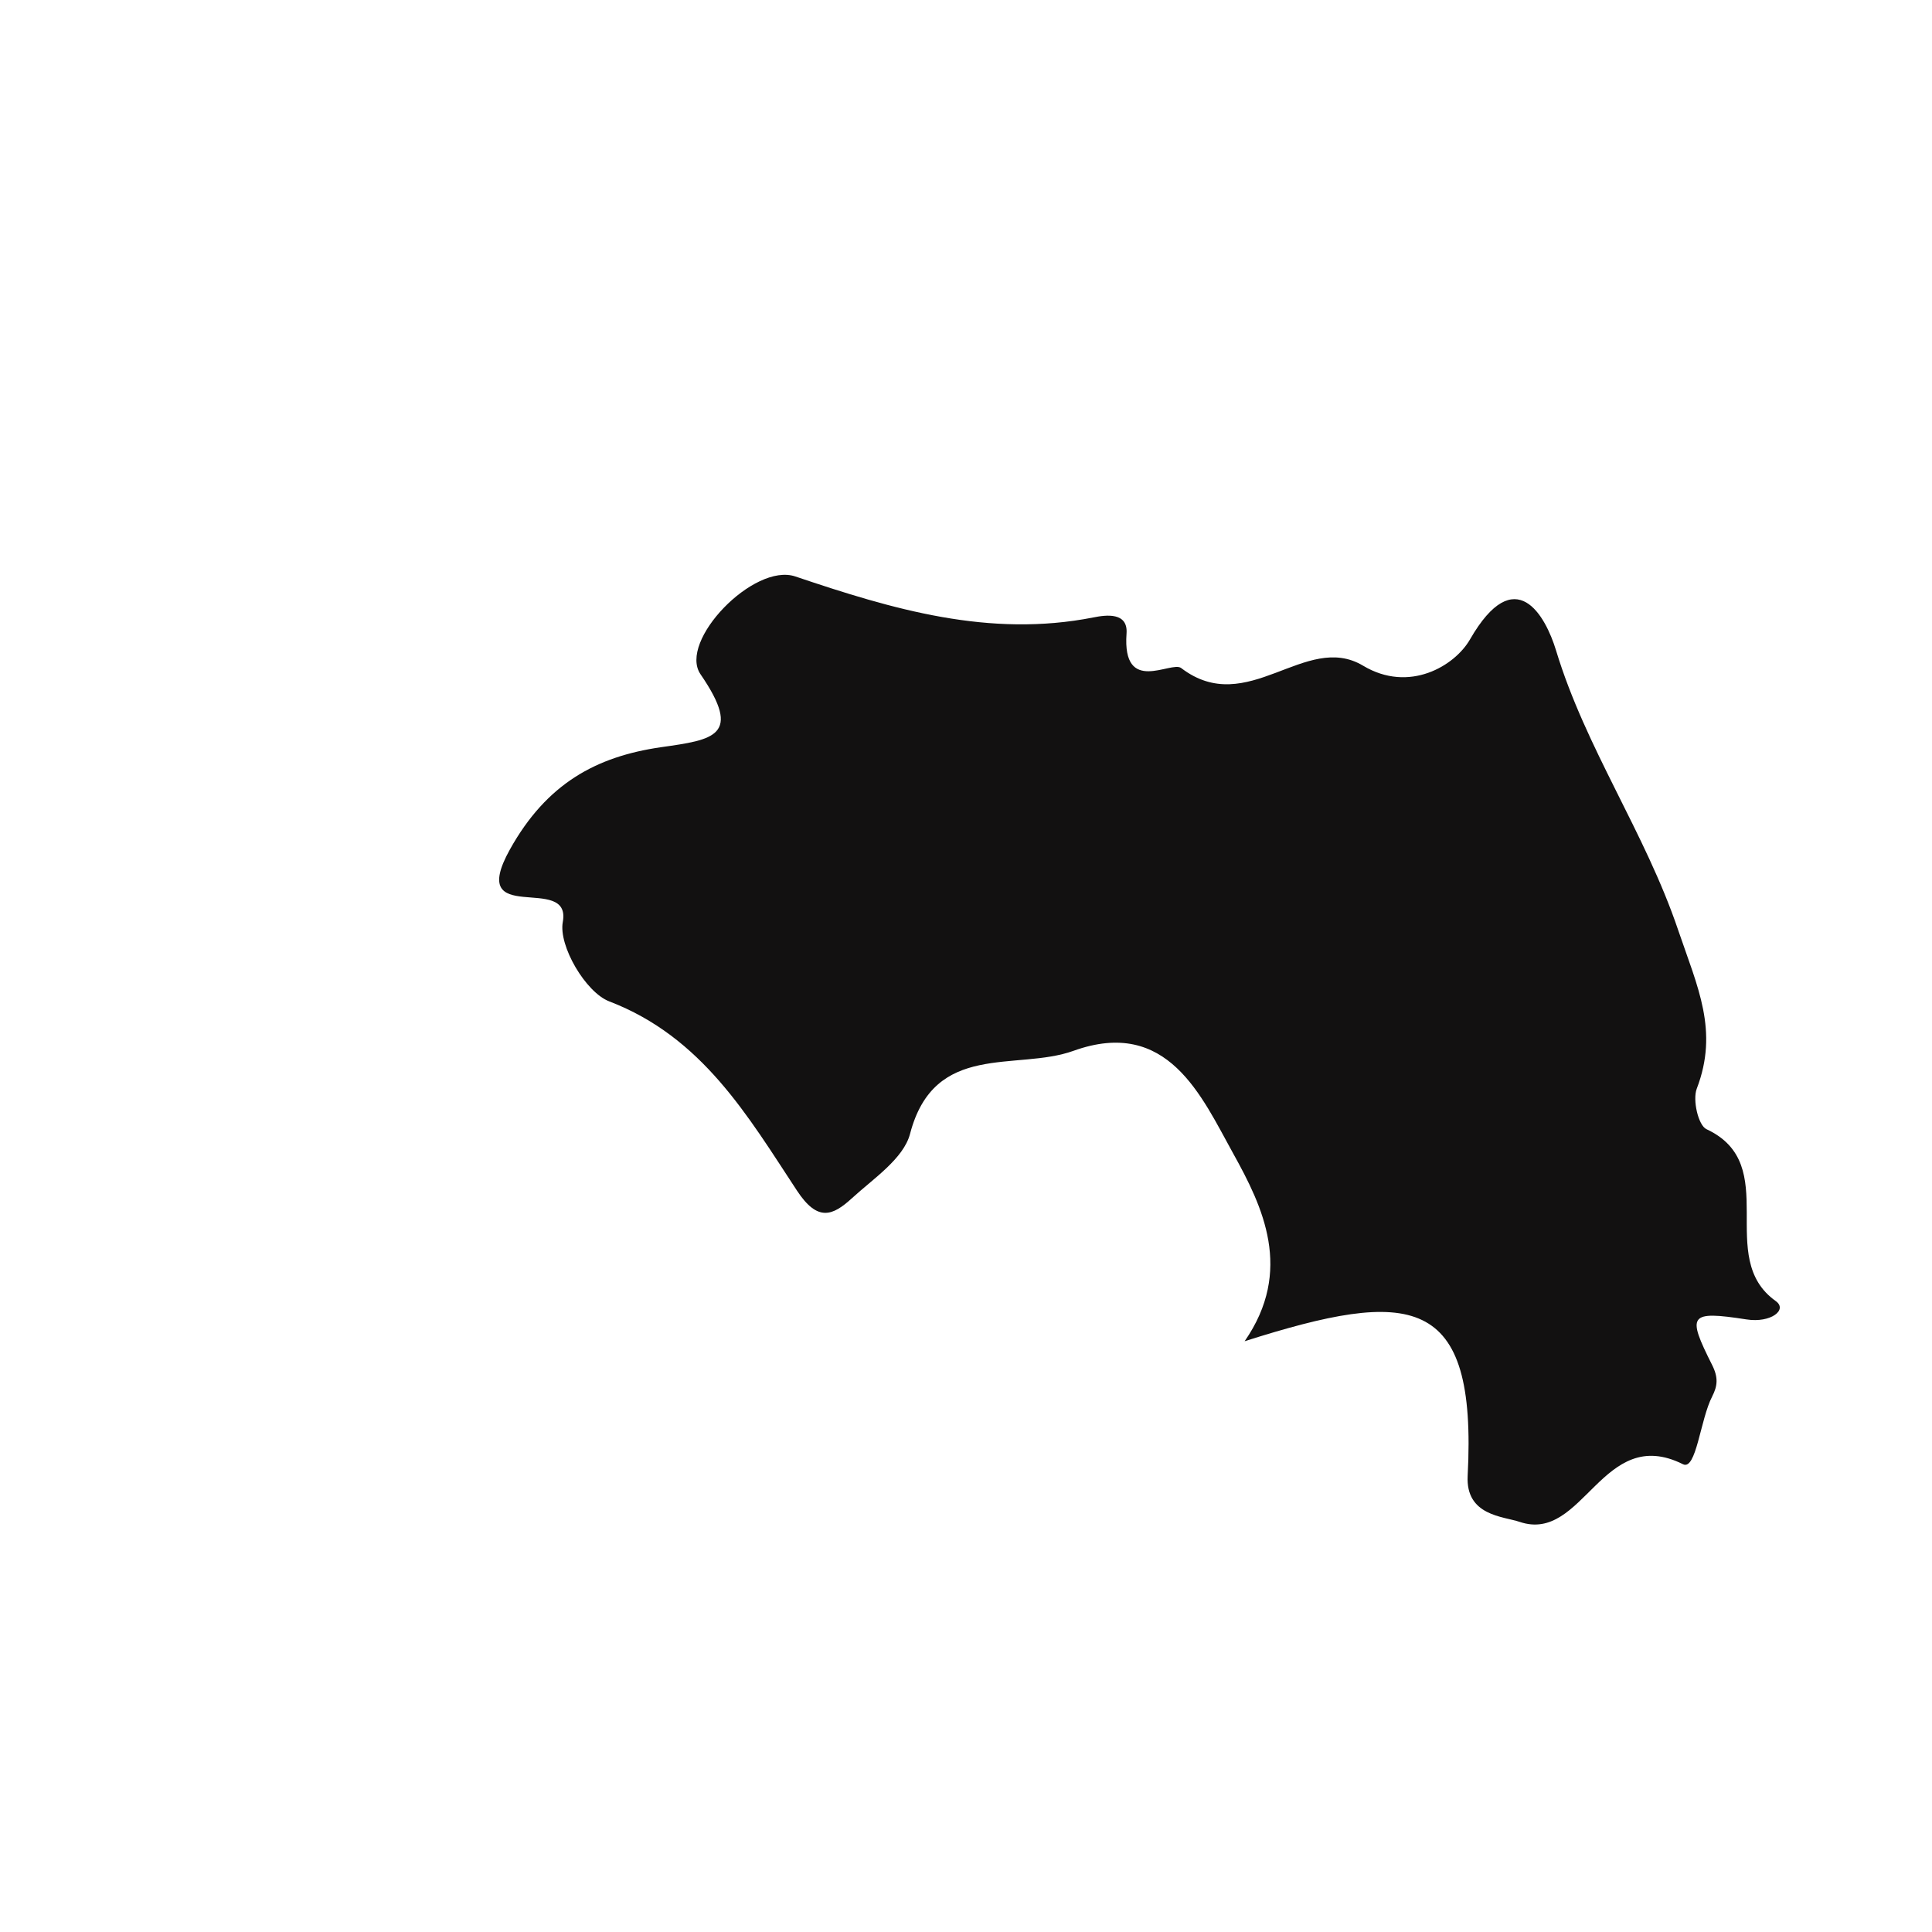 <?xml version="1.0" encoding="iso-8859-1"?>
<!-- Generator: Adobe Illustrator 16.0.0, SVG Export Plug-In . SVG Version: 6.00 Build 0)  -->
<!DOCTYPE svg PUBLIC "-//W3C//DTD SVG 1.1//EN" "http://www.w3.org/Graphics/SVG/1.1/DTD/svg11.dtd">
<svg version="1.1" id="Layer_1" xmlns="http://www.w3.org/2000/svg" xmlns:xlink="http://www.w3.org/1999/xlink" x="0px" y="0px"
	 width="32px" height="32px" viewBox="0 0 32 32" style="enable-background:new 0 0 32 32;" xml:space="preserve">
<path style="fill-rule:evenodd;clip-rule:evenodd;fill:#121111;" d="M9.322,15.269c-0.075,0.395,0.379,1.168,0.769,1.317
	c1.541,0.591,2.295,1.897,3.111,3.137c0.342,0.518,0.589,0.415,0.908,0.124c0.355-0.326,0.854-0.654,0.963-1.066
	c0.401-1.539,1.761-1.036,2.707-1.376c1.564-0.563,2.124,0.761,2.646,1.701c0.489,0.88,1.001,1.937,0.189,3.109
	c2.755-0.877,3.854-0.8,3.694,2.23c-0.034,0.662,0.59,0.67,0.861,0.762c1.06,0.36,1.367-1.624,2.705-0.955
	c0.221,0.11,0.286-0.742,0.485-1.124c0.086-0.17,0.105-0.307-0.002-0.52c-0.419-0.834-0.388-0.902,0.571-0.754
	c0.4,0.062,0.687-0.159,0.482-0.305c-1.016-0.723,0.12-2.256-1.146-2.846c-0.137-0.063-0.233-0.487-0.161-0.672
	c0.367-0.959,0.013-1.681-0.308-2.625c-0.547-1.618-1.532-3.01-2.024-4.636c-0.171-0.562-0.67-1.489-1.425-0.178
	c-0.252,0.437-1.006,0.892-1.77,0.434c-0.957-0.572-1.912,0.879-3.013,0.039c-0.163-0.125-0.979,0.457-0.905-0.572
	c0.026-0.356-0.338-0.309-0.545-0.267c-1.73,0.342-3.329-0.134-4.941-0.678c-0.687-0.232-1.945,1.073-1.57,1.62
	c0.703,1.025,0.216,1.084-0.654,1.208c-1.072,0.155-1.894,0.6-2.504,1.695C7.718,15.38,9.471,14.452,9.322,15.269z"/>
</svg>

